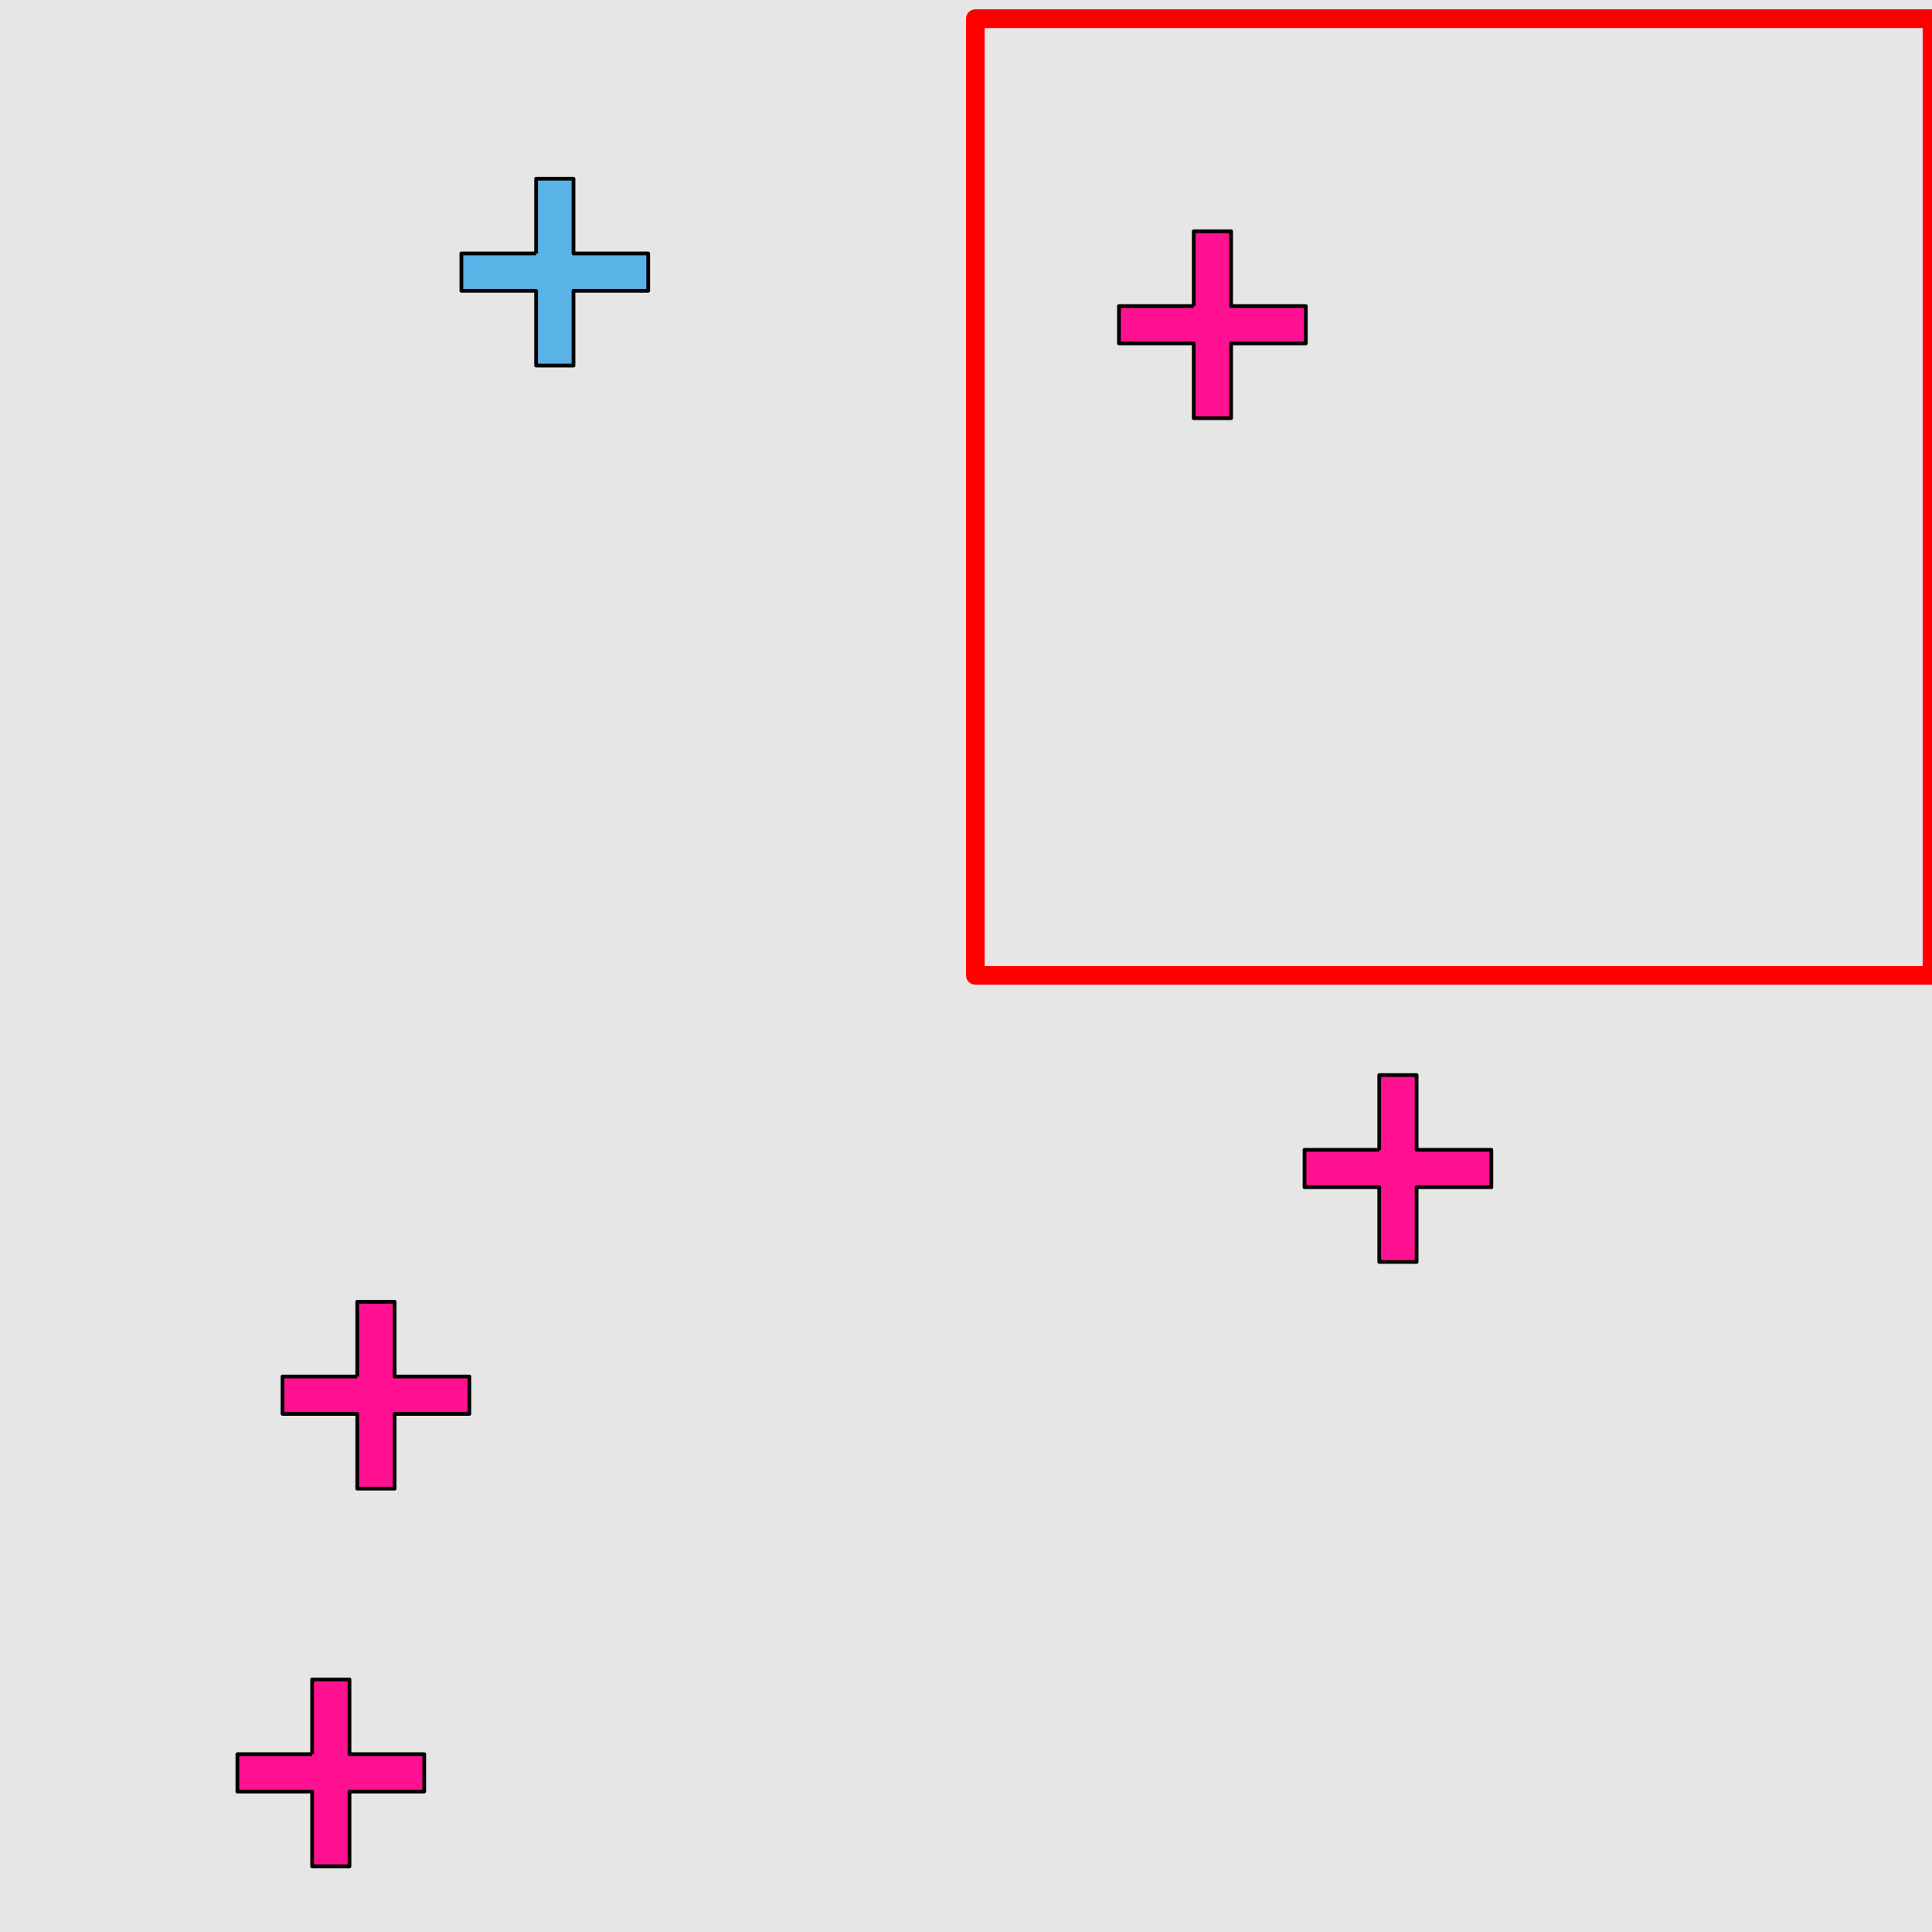 <?xml version="1.0" encoding="UTF-8"?>
<svg xmlns="http://www.w3.org/2000/svg" xmlns:xlink="http://www.w3.org/1999/xlink" width="517pt" height="517pt" viewBox="0 0 517 517" version="1.1">
<g id="surface2051">
<rect x="0" y="0" width="517" height="517" style="fill:rgb(90%,90%,90%);fill-opacity:1;stroke:none;"/>
<path style="fill:none;stroke-width:5;stroke-linecap:butt;stroke-linejoin:round;stroke:rgb(100%,0%,0%);stroke-opacity:1;stroke-miterlimit:10;" d="M 261 5 L 517 5 L 517 261 L 261 261 Z M 261 5 "/>
<path style="fill-rule:nonzero;fill:rgb(100%,7%,57%);fill-opacity:1;stroke-width:1;stroke-linecap:butt;stroke-linejoin:round;stroke:rgb(0%,0%,0%);stroke-opacity:1;stroke-miterlimit:10;" d="M 319.441 81.898 L 299.441 81.898 L 299.441 91.898 L 319.441 91.898 L 319.441 111.898 L 329.441 111.898 L 329.441 91.898 L 349.441 91.898 L 349.441 81.898 L 329.441 81.898 L 329.441 61.898 L 319.441 61.898 L 319.441 81.898 "/>
<path style="fill-rule:nonzero;fill:rgb(35%,70%,90%);fill-opacity:1;stroke-width:1;stroke-linecap:butt;stroke-linejoin:round;stroke:rgb(0%,0%,0%);stroke-opacity:1;stroke-miterlimit:10;" d="M 143.461 67.824 L 123.461 67.824 L 123.461 77.824 L 143.461 77.824 L 143.461 97.824 L 153.461 97.824 L 153.461 77.824 L 173.461 77.824 L 173.461 67.824 L 153.461 67.824 L 153.461 47.824 L 143.461 47.824 L 143.461 67.824 "/>
<path style="fill-rule:nonzero;fill:rgb(100%,7%,57%);fill-opacity:1;stroke-width:1;stroke-linecap:butt;stroke-linejoin:round;stroke:rgb(0%,0%,0%);stroke-opacity:1;stroke-miterlimit:10;" d="M 369.086 307.688 L 349.086 307.688 L 349.086 317.688 L 369.086 317.688 L 369.086 337.688 L 379.086 337.688 L 379.086 317.688 L 399.086 317.688 L 399.086 307.688 L 379.086 307.688 L 379.086 287.688 L 369.086 287.688 L 369.086 307.688 "/>
<path style="fill-rule:nonzero;fill:rgb(100%,7%,57%);fill-opacity:1;stroke-width:1;stroke-linecap:butt;stroke-linejoin:round;stroke:rgb(0%,0%,0%);stroke-opacity:1;stroke-miterlimit:10;" d="M 83.523 469.418 L 63.523 469.418 L 63.523 479.418 L 83.523 479.418 L 83.523 499.418 L 93.523 499.418 L 93.523 479.418 L 113.523 479.418 L 113.523 469.418 L 93.523 469.418 L 93.523 449.418 L 83.523 449.418 L 83.523 469.418 "/>
<path style="fill-rule:nonzero;fill:rgb(100%,7%,57%);fill-opacity:1;stroke-width:1;stroke-linecap:butt;stroke-linejoin:round;stroke:rgb(0%,0%,0%);stroke-opacity:1;stroke-miterlimit:10;" d="M 95.602 368.355 L 75.602 368.355 L 75.602 378.355 L 95.602 378.355 L 95.602 398.355 L 105.602 398.355 L 105.602 378.355 L 125.602 378.355 L 125.602 368.355 L 105.602 368.355 L 105.602 348.355 L 95.602 348.355 L 95.602 368.355 "/>
</g>
</svg>
